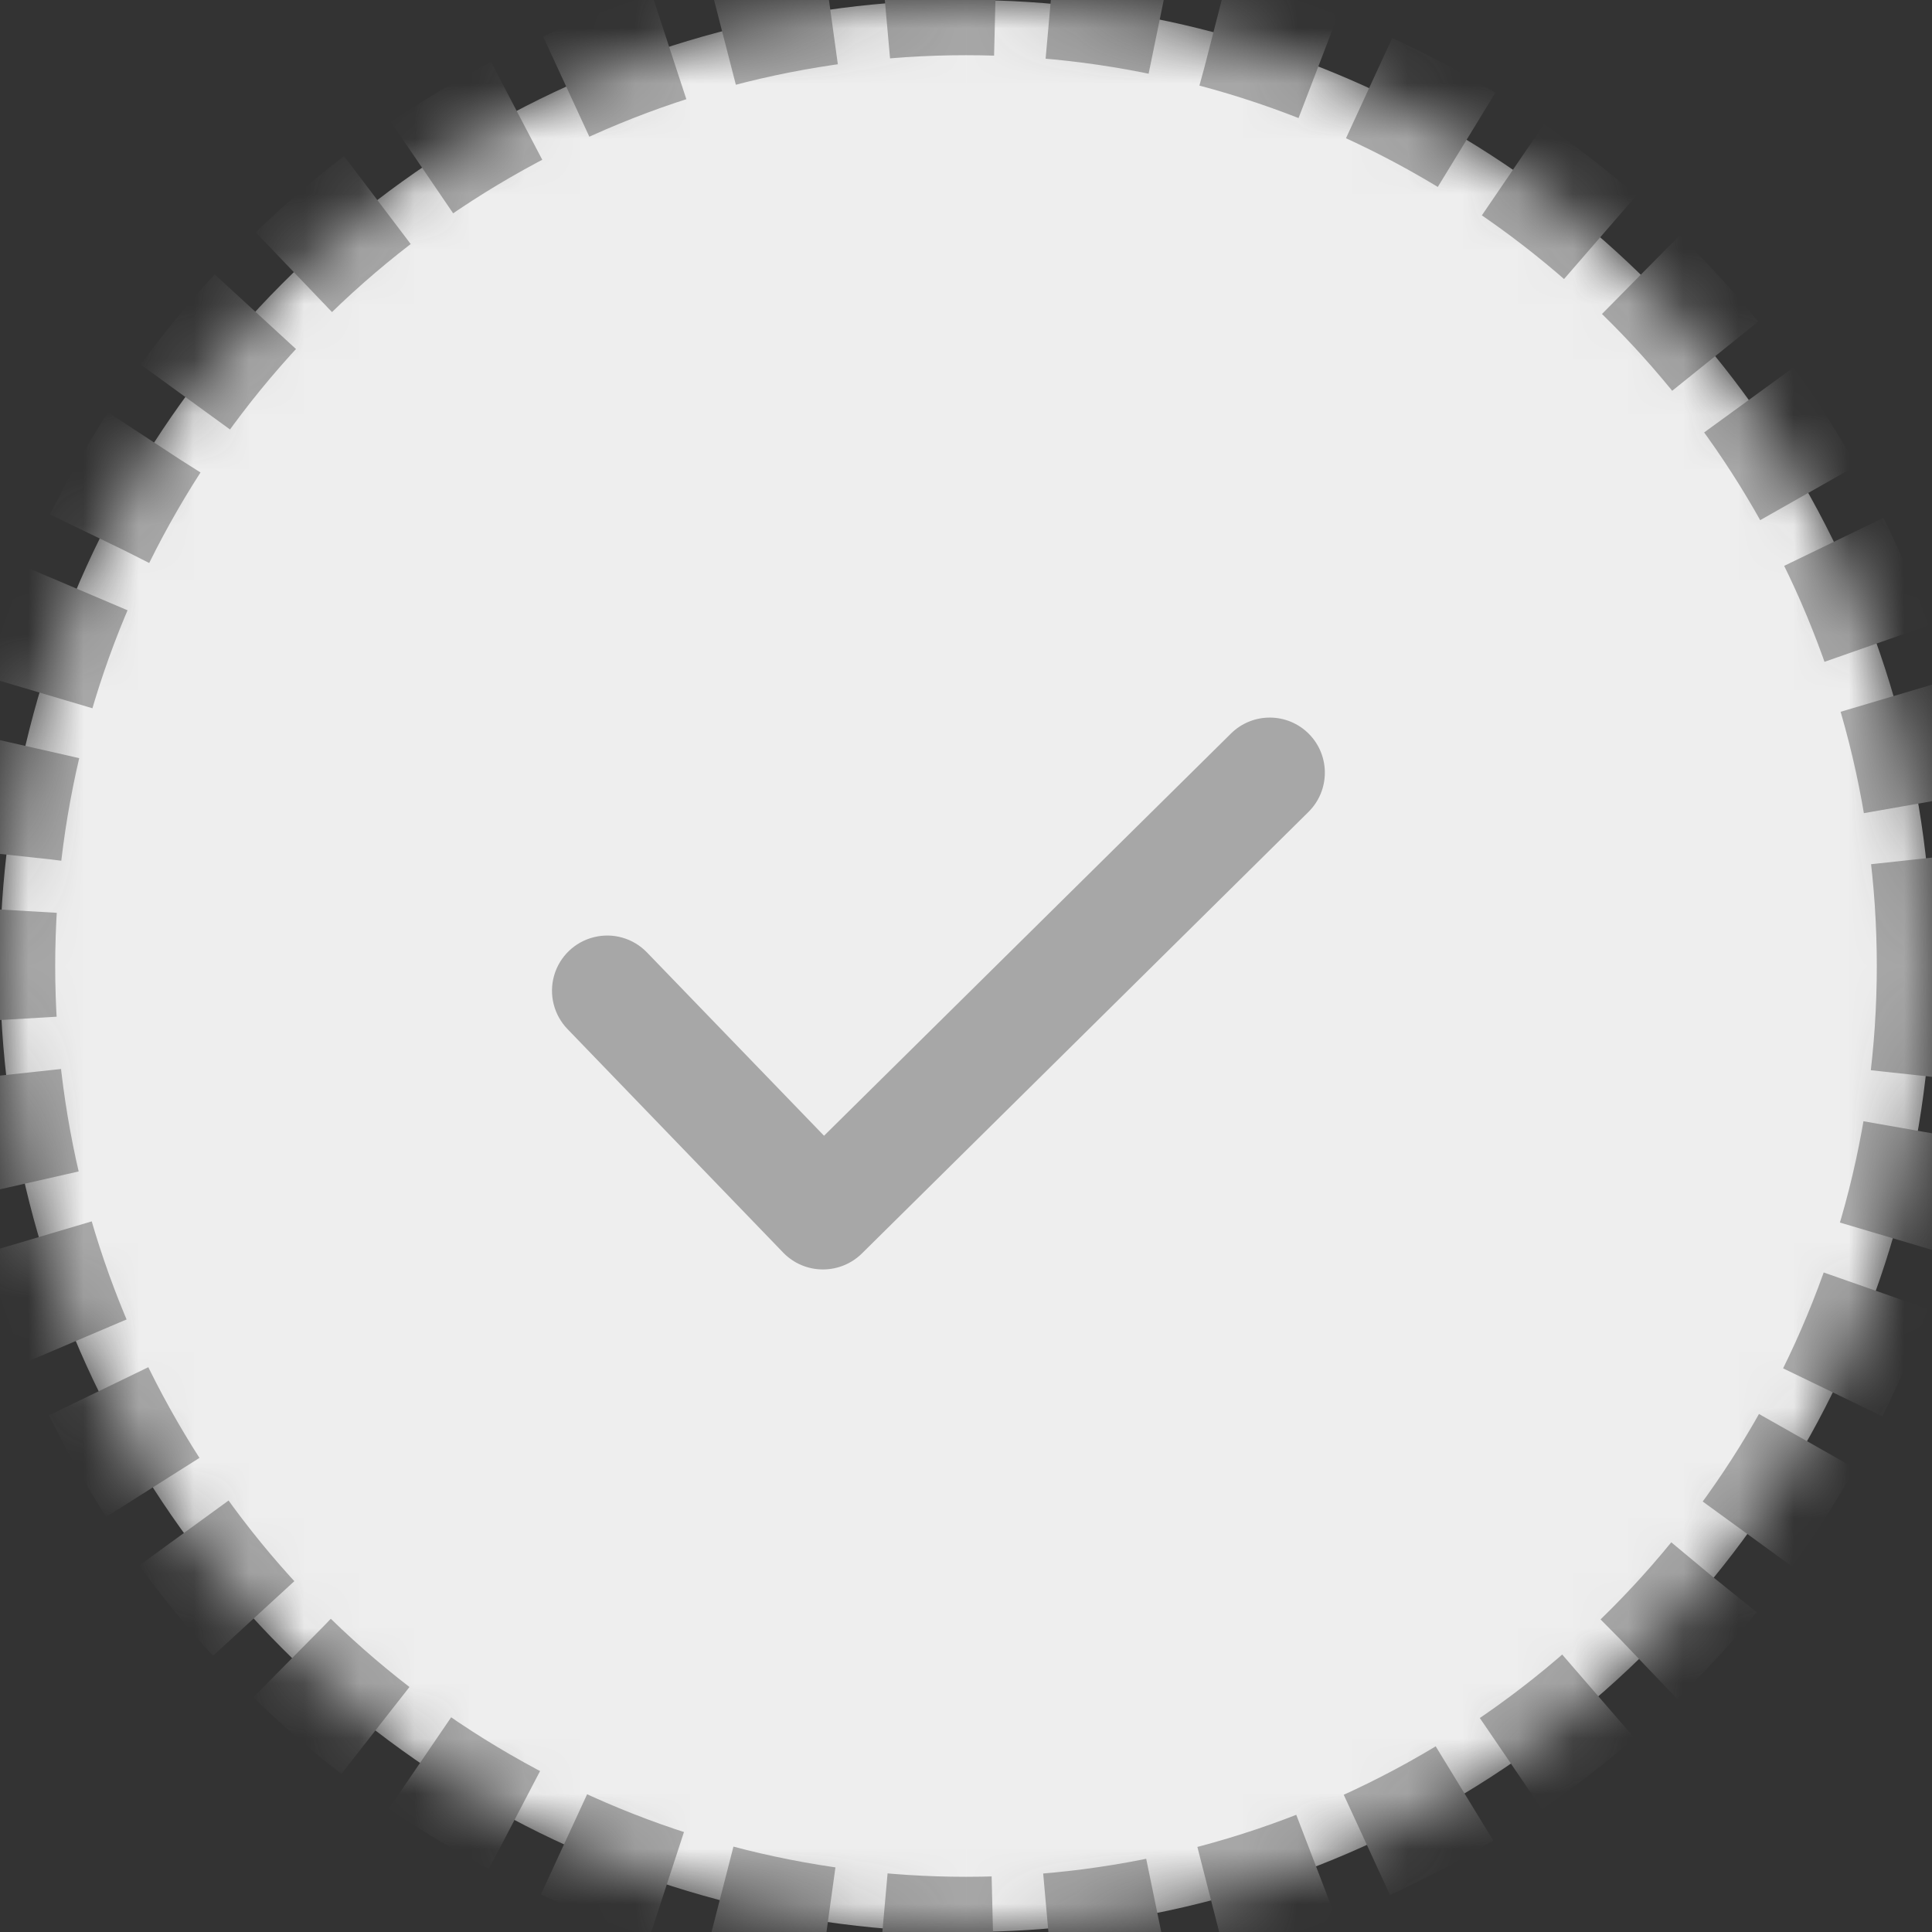 <?xml version="1.0" encoding="UTF-8"?>
<svg width="35px" height="35px" viewBox="0 0 35 35" version="1.1" xmlns="http://www.w3.org/2000/svg" xmlns:xlink="http://www.w3.org/1999/xlink">
    <rect x="0" y="0" width="35" height="35" fill="#333333" stroke="none"/>
    <title>Group 2</title>
    <defs>
        <circle id="path-1" cx="17.5" cy="17.5" r="17.5"></circle>
        <mask id="mask-2" maskContentUnits="userSpaceOnUse" maskUnits="objectBoundingBox" x="0" y="0" width="35" height="35" fill="white">
            <use xlink:href="#path-1"></use>
        </mask>
    </defs>
    <g id="Symbols" stroke="none" stroke-width="1" fill="none" fill-rule="evenodd">
        <g id="Components/Unread-option-2" transform="translate(-290, -23)">
            <g id="Group-2" transform="translate(290, 23)">
                <g id="Group" fill="#EEEEEE" stroke="#A7A7A7" stroke-dasharray="2,1" stroke-linejoin="bevel" stroke-width="2">
                    <use id="Oval" mask="url(#mask-2)" xlink:href="#path-1"></use>
                </g>
                <g id="noun_seen_3388044" transform="translate(10, 13)" fill="#A7A7A7" fill-rule="nonzero">
                    <path d="M13.714,0.297 C13.327,-0.095 12.696,-0.1 12.303,0.286 L4.928,7.575 L1.722,4.256 C1.474,3.997 1.106,3.891 0.759,3.978 C0.411,4.064 0.136,4.33 0.038,4.674 C-0.06,5.019 0.034,5.389 0.284,5.646 L4.193,9.697 C4.38,9.888 4.635,9.996 4.903,9.997 L4.914,9.997 C5.176,9.996 5.427,9.892 5.614,9.708 L13.705,1.708 C14.096,1.32 14.1,0.689 13.714,0.297 Z" id="Path"></path>
                </g>
            </g>
        </g>
    </g>
</svg>